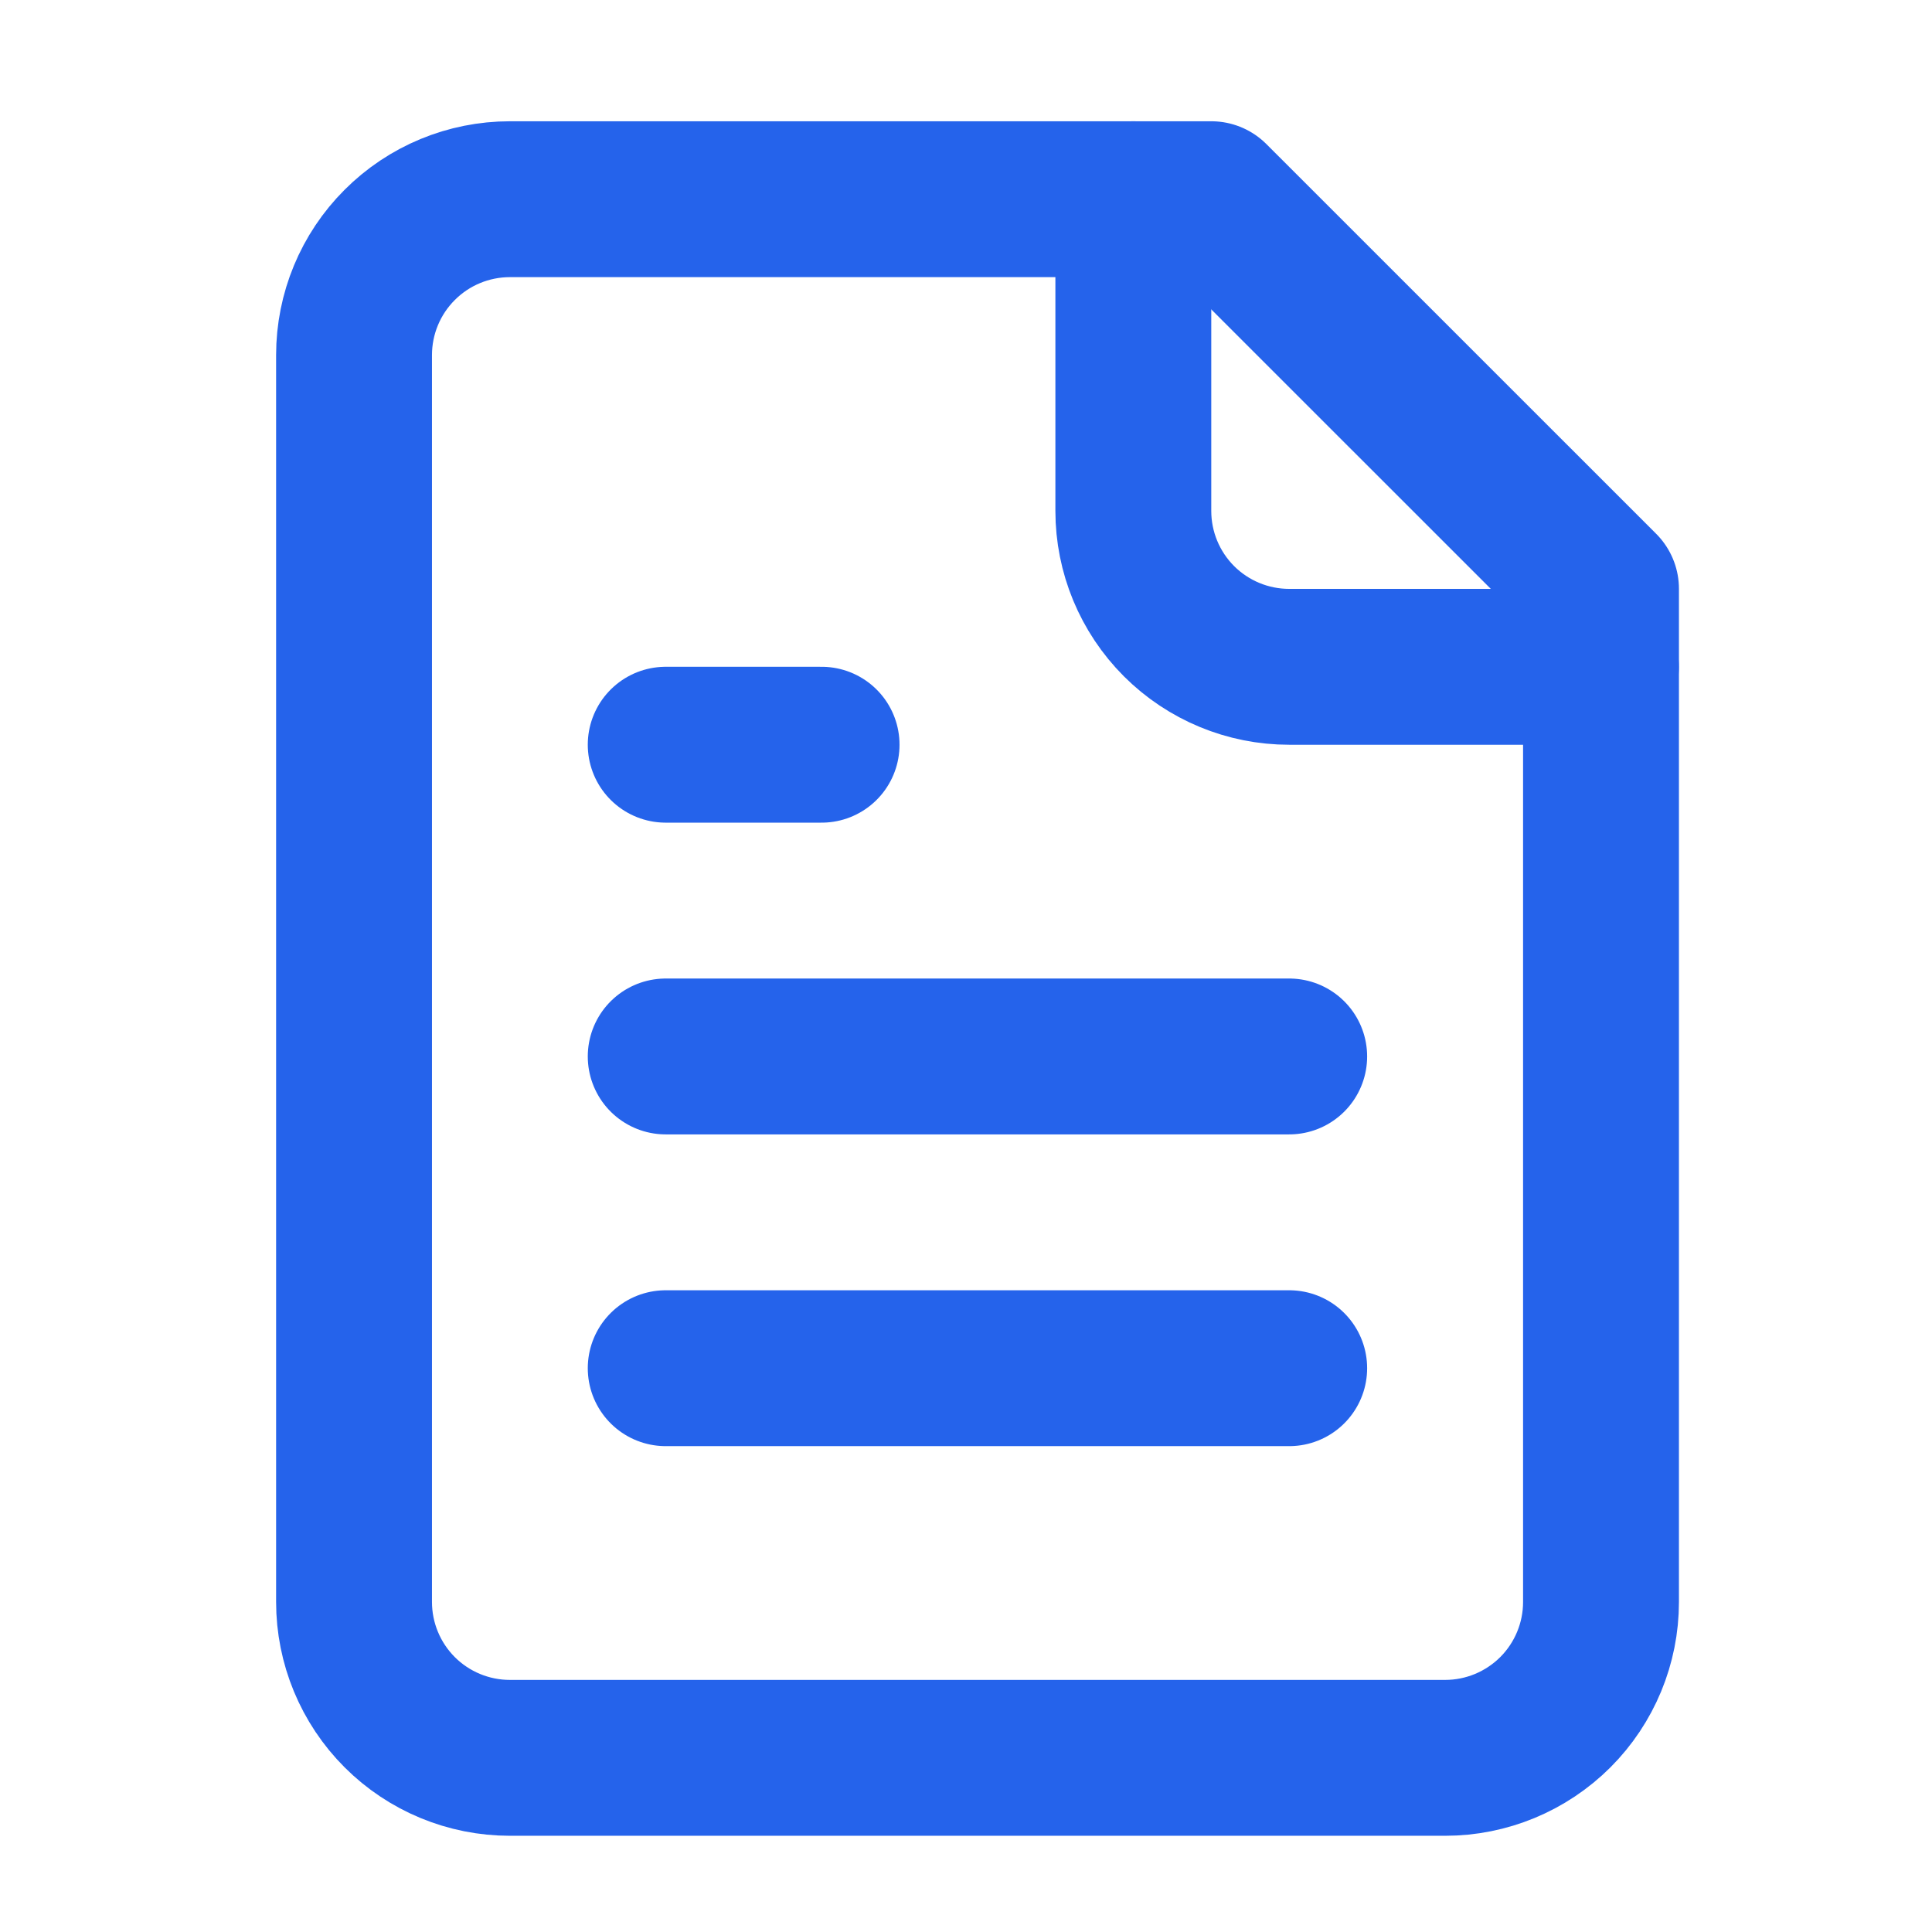 <svg width="28" height="28" viewBox="0 0 28 28" fill="none" xmlns="http://www.w3.org/2000/svg">
<path d="M17.555 2.887H7.39C6.791 2.887 6.216 3.125 5.793 3.549C5.369 3.972 5.131 4.547 5.131 5.146V23.217C5.131 23.816 5.369 24.391 5.793 24.815C6.216 25.238 6.791 25.476 7.39 25.476H20.944C21.543 25.476 22.117 25.238 22.541 24.815C22.965 24.391 23.203 23.816 23.203 23.217V8.534L17.555 2.887Z" stroke="#2563EB" stroke-width="2.259" stroke-linecap="round" stroke-linejoin="round"/>
<path d="M16.425 2.887V7.405C16.425 8.004 16.663 8.578 17.086 9.002C17.51 9.426 18.085 9.664 18.684 9.664H23.202" stroke="#2563EB" stroke-width="2.259" stroke-linecap="round" stroke-linejoin="round"/>
<path d="M11.907 10.793H9.648" stroke="#2563EB" stroke-width="2.259" stroke-linecap="round" stroke-linejoin="round"/>
<path d="M18.684 15.311H9.648" stroke="#2563EB" stroke-width="2.259" stroke-linecap="round" stroke-linejoin="round"/>
<path d="M18.684 19.829H9.648" stroke="#2563EB" stroke-width="2.259" stroke-linecap="round" stroke-linejoin="round"/>
</svg>
